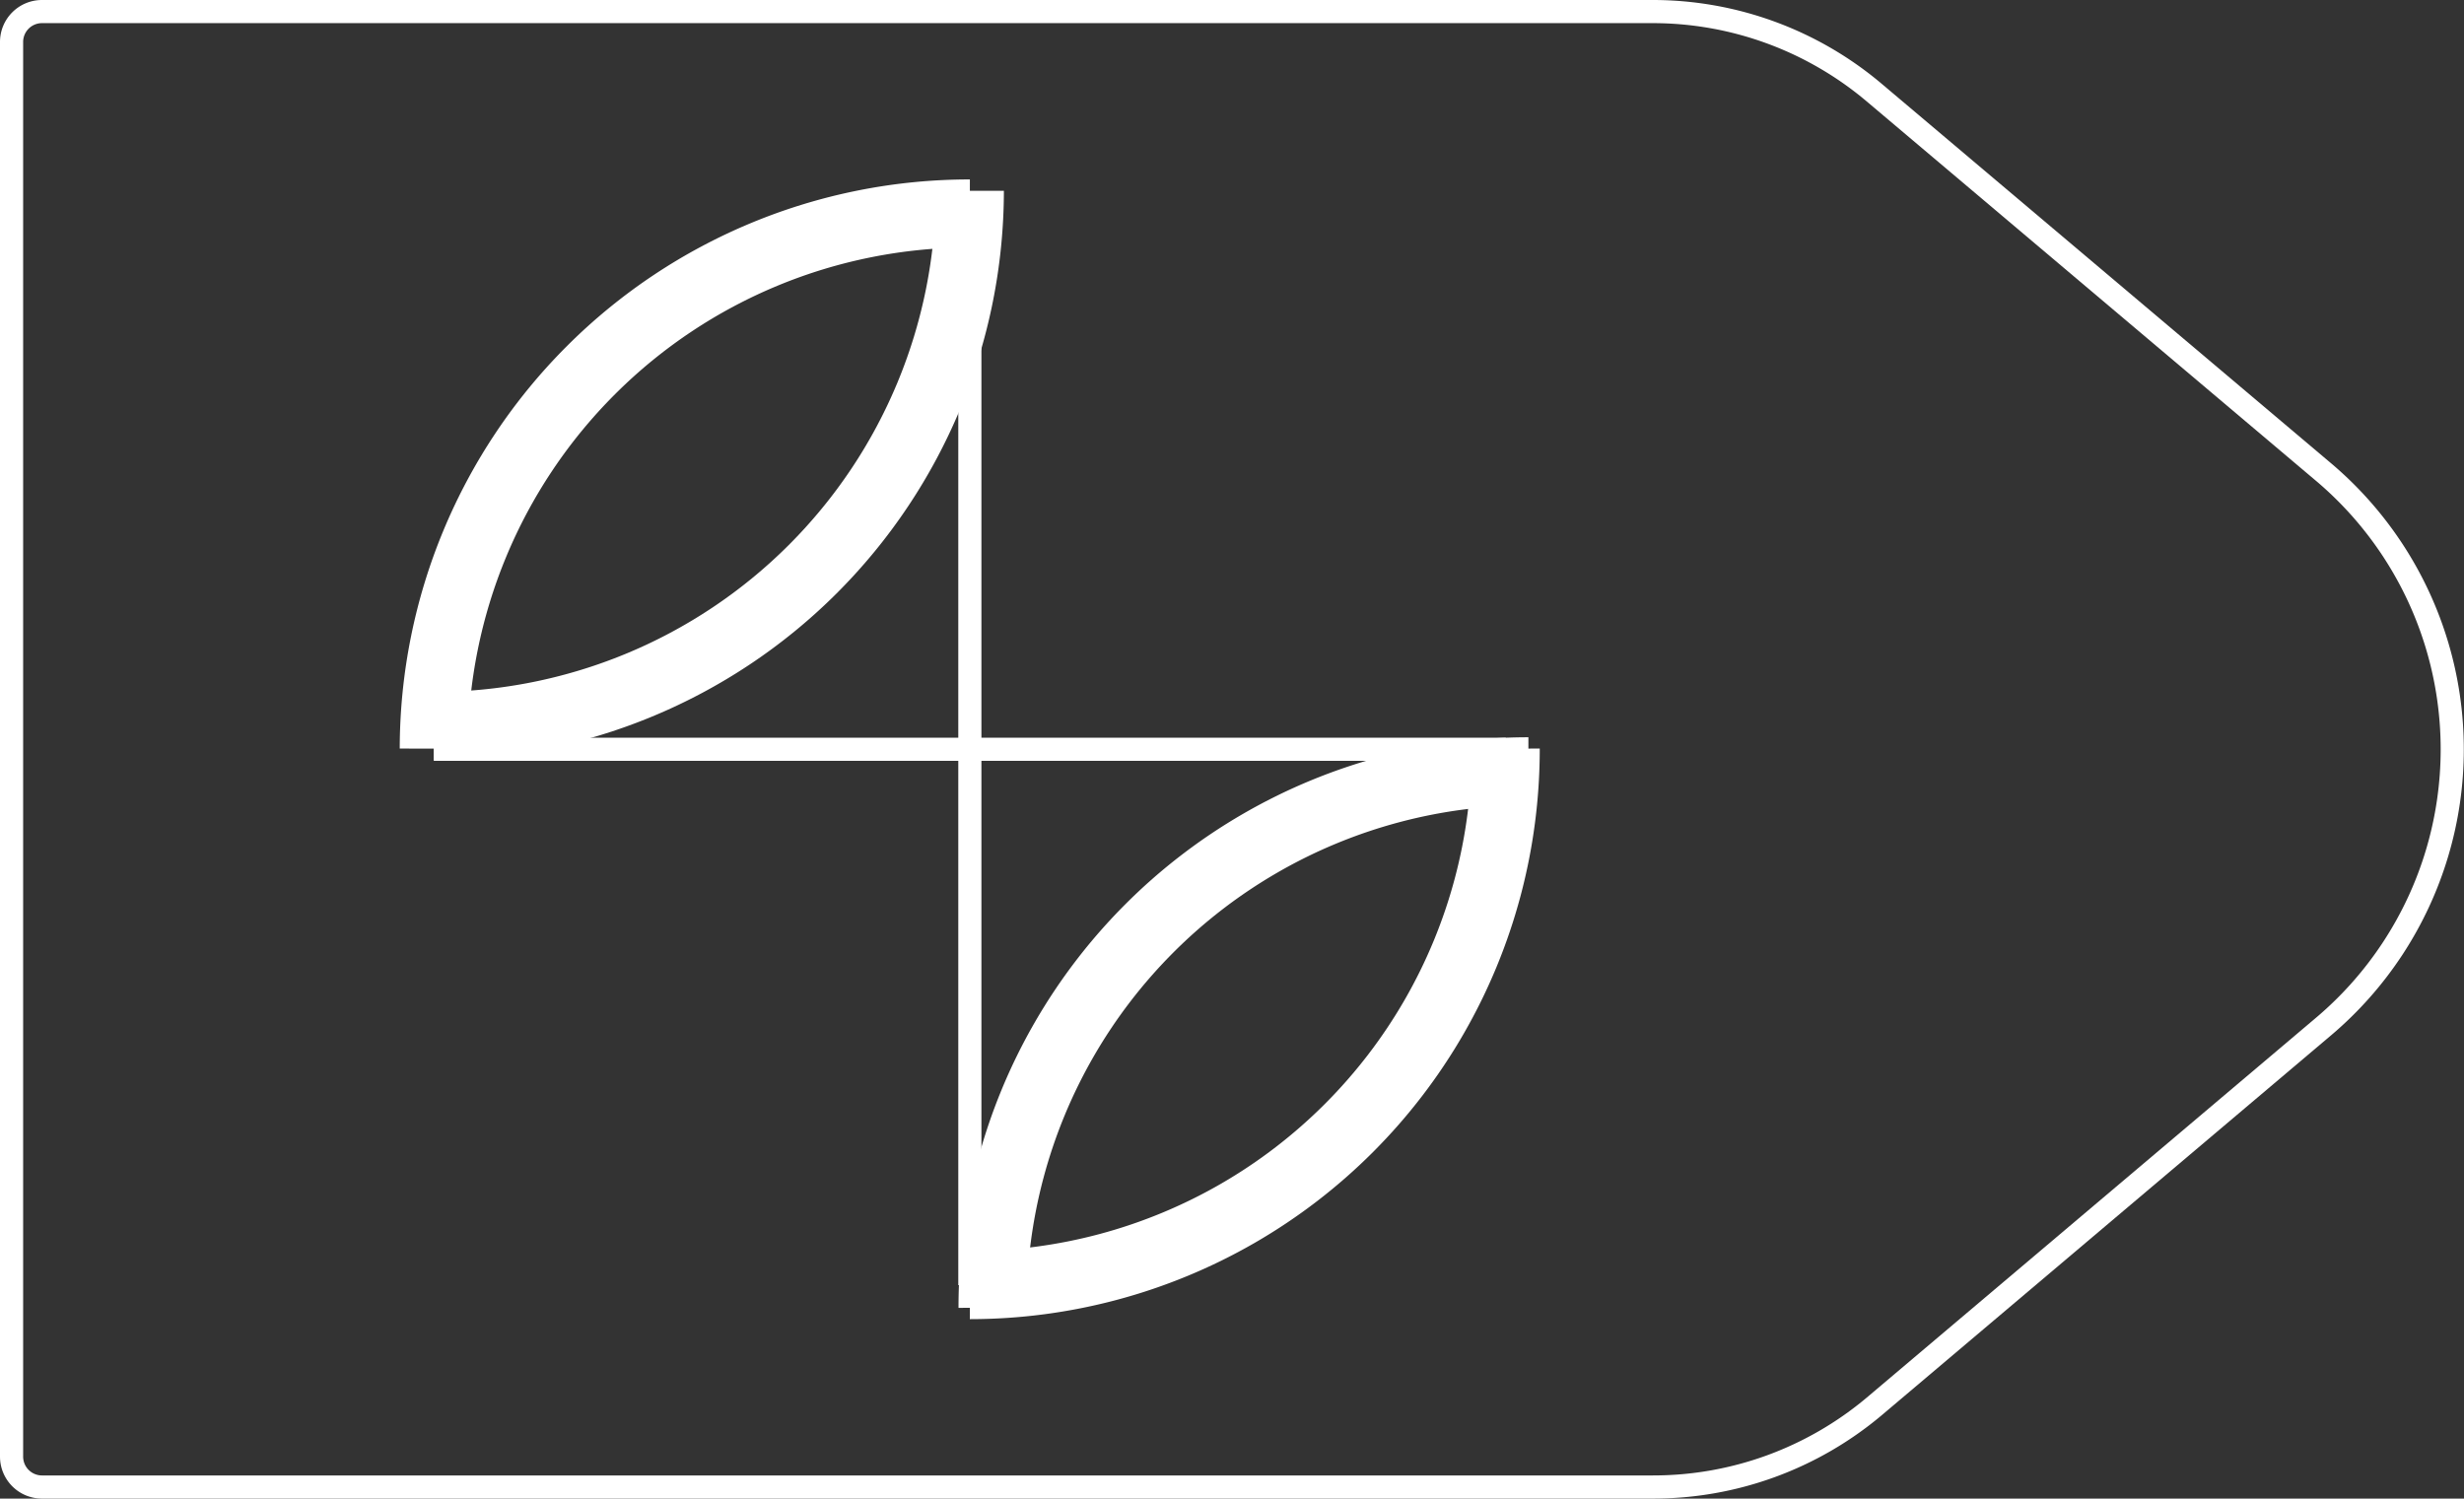 <svg xmlns="http://www.w3.org/2000/svg" viewBox="0 0 108.61 66.06"><rect x="0" y="0" width="108.61" height="66.06" fill="#333333" stroke="none"/><defs><style>.cls-1,.cls-2{fill:none;stroke:#fff;stroke-linejoin:round;}.cls-1{stroke-width:1.02px;}.cls-2{stroke-width:3px;}</style></defs><title>51_5</title><g id="Layer_2" data-name="Layer 2"><g id="Layer_2-2" data-name="Layer 2"><path class="cls-1" d="M72.85,65.55h-71A1.34,1.34,0,0,1,.51,64.21V1.85A1.34,1.34,0,0,1,1.85.51h71a15.13,15.13,0,0,1,9.76,3.57l19.81,16.73a16,16,0,0,1,0,24.44L82.61,62A15.13,15.13,0,0,1,72.85,65.55Z"/><path class="cls-2" d="M19.12,33A23.62,23.62,0,0,1,42.75,9.41"/><path class="cls-2" d="M43.75,57.65A23.62,23.62,0,0,1,67.37,34"/><path class="cls-2" d="M66.37,33A23.62,23.62,0,0,1,42.75,56.65"/><path class="cls-2" d="M42.75,8.41A23.62,23.62,0,0,1,19.12,32"/><line class="cls-1" x1="42.75" y1="9.41" x2="42.75" y2="56.65"/><line class="cls-1" x1="66.37" y1="33.03" x2="19.12" y2="33.03"/></g></g></svg>